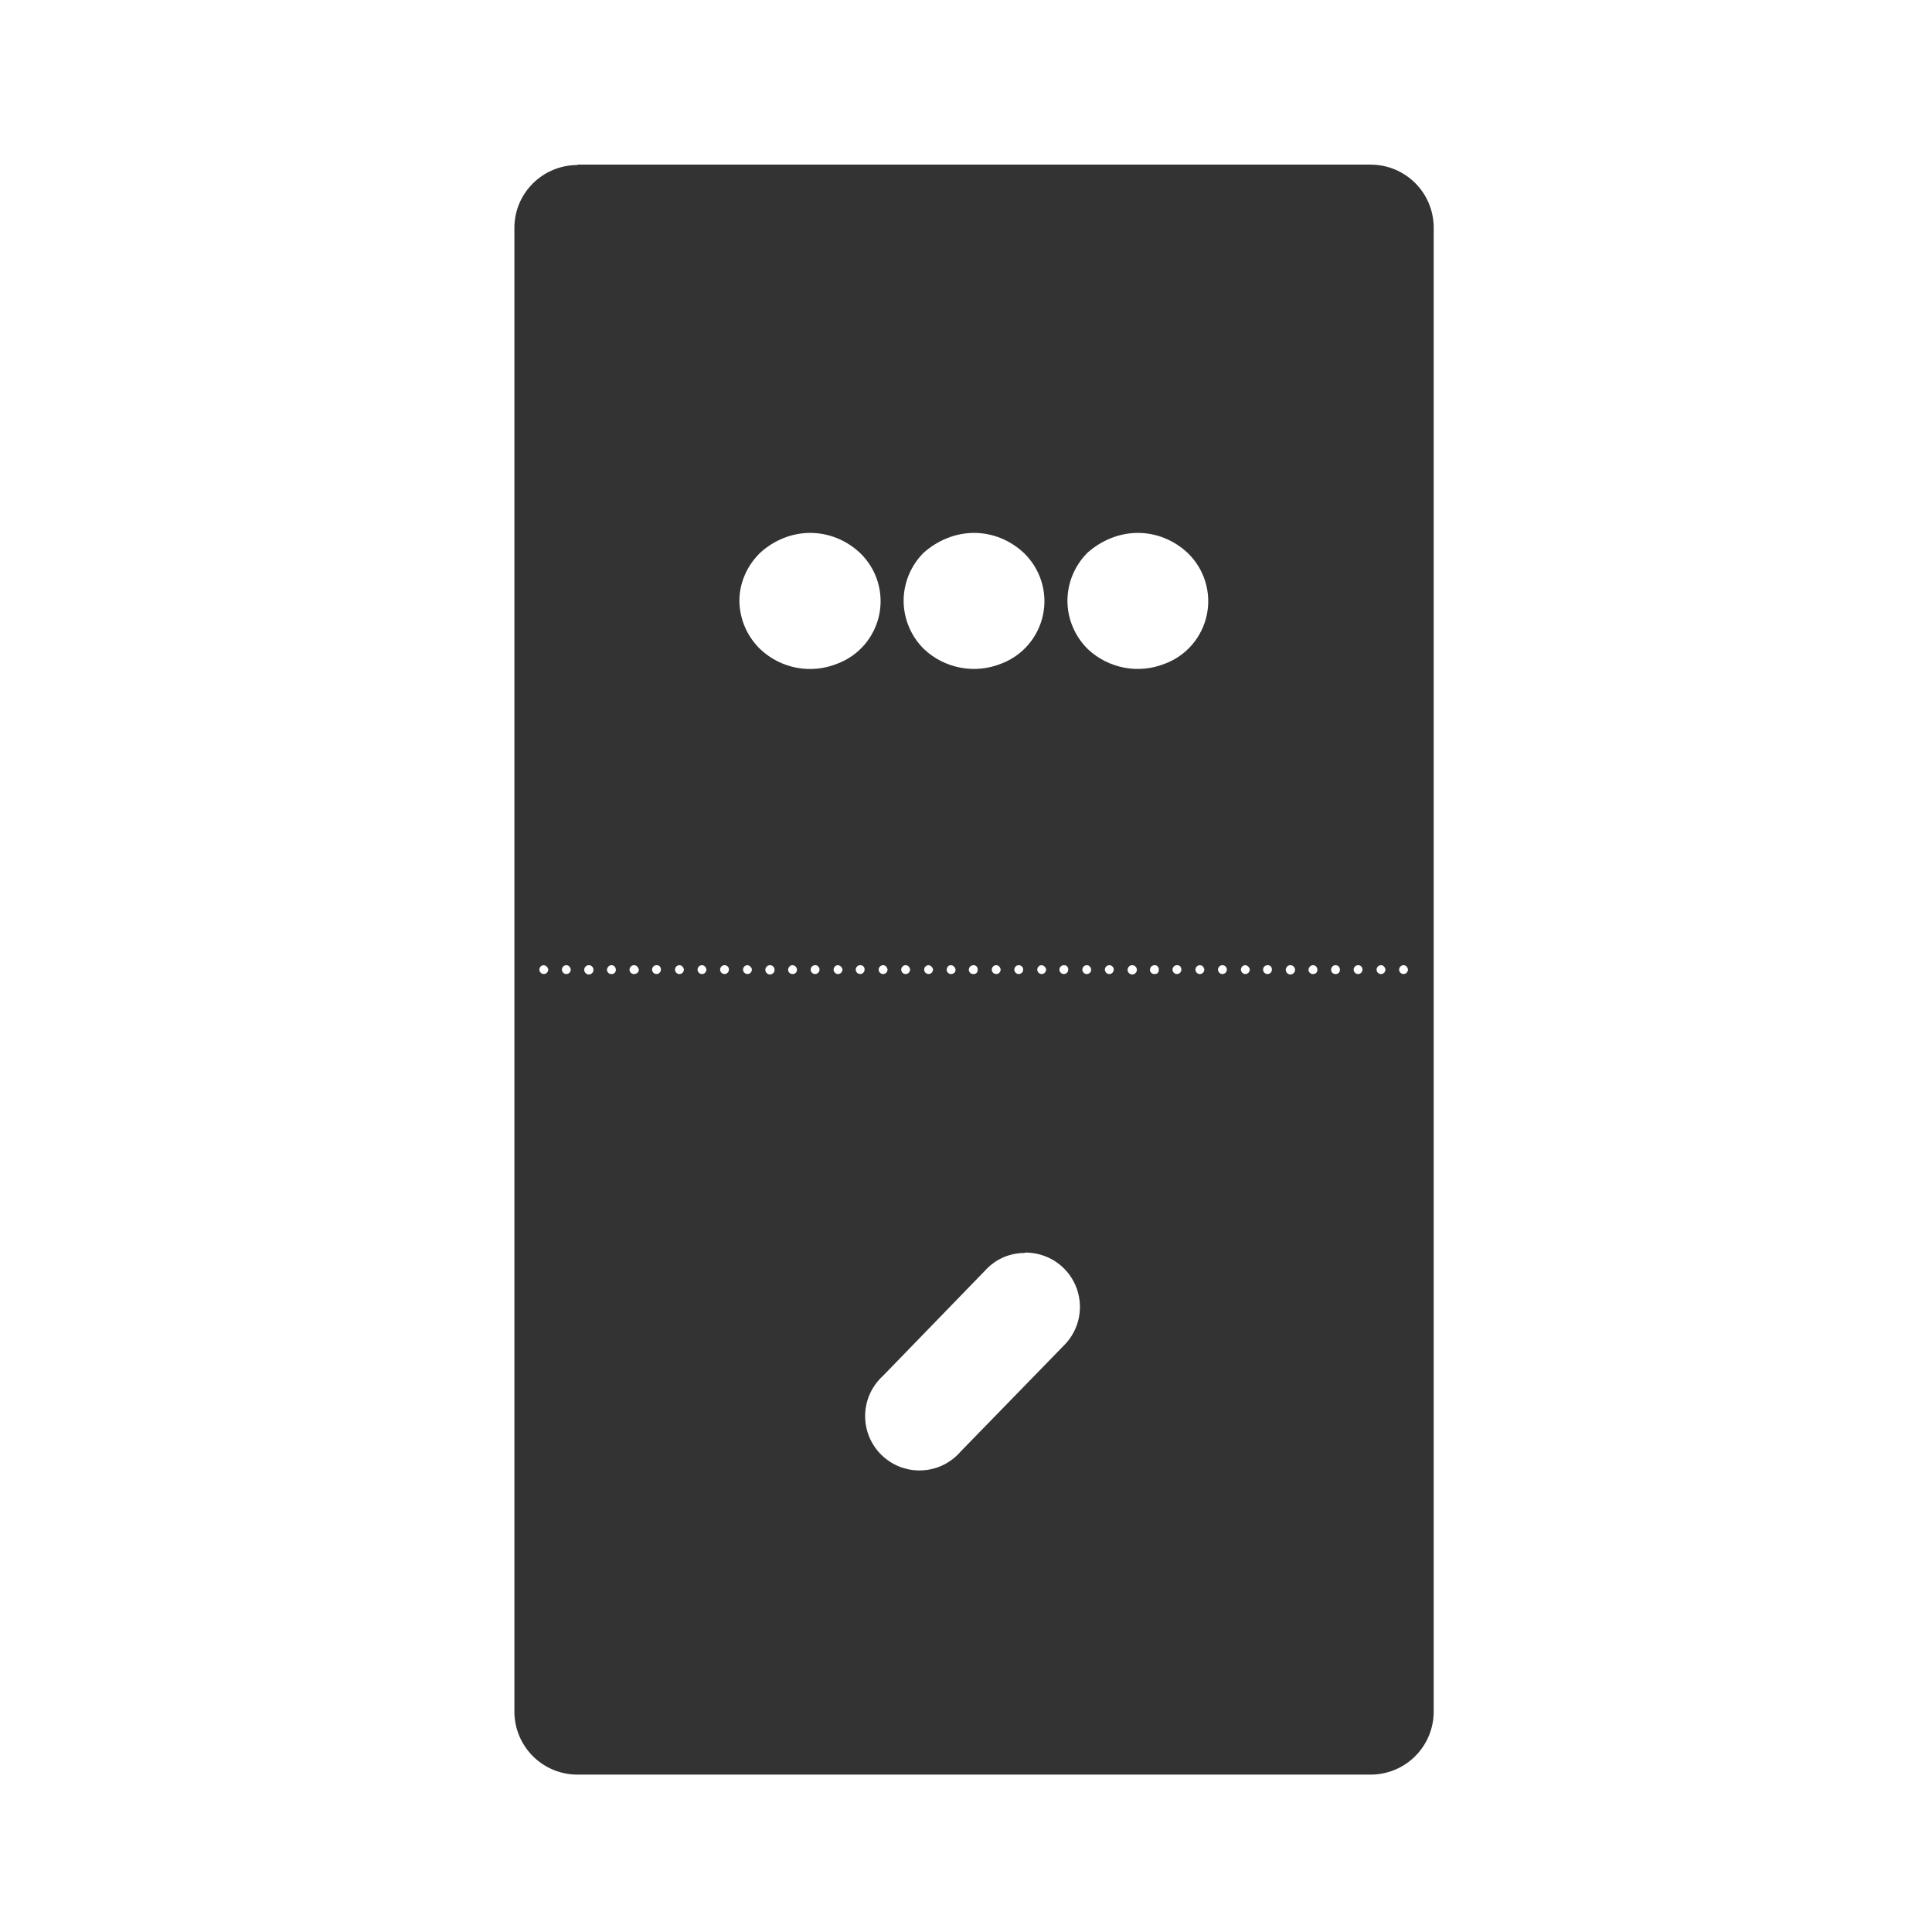 <svg width="48" height="48" viewBox="0 0 48 48" fill="none" xmlns="http://www.w3.org/2000/svg">
<path d="M14.35 4.1C13.48 4.1 12.78 4.8 12.78 5.66V42.52C12.78 43.39 13.48 44.09 14.35 44.09H34.05C34.92 44.09 35.62 43.39 35.62 42.52V5.66C35.62 4.79 34.92 4.09 34.05 4.09H14.35V4.1ZM20.13 13.24C20.59 13.24 21.03 13.42 21.37 13.74C21.572 13.935 21.721 14.177 21.804 14.445C21.887 14.713 21.901 14.998 21.844 15.272C21.787 15.547 21.661 15.803 21.479 16.016C21.296 16.229 21.063 16.392 20.8 16.49C20.481 16.619 20.131 16.654 19.792 16.59C19.454 16.526 19.141 16.367 18.89 16.13C18.728 15.975 18.599 15.789 18.509 15.582C18.42 15.376 18.373 15.155 18.37 14.93C18.37 14.48 18.56 14.05 18.89 13.73C19.22 13.43 19.66 13.24 20.13 13.24ZM24.2 13.24C24.66 13.24 25.1 13.42 25.44 13.74C25.642 13.935 25.791 14.177 25.874 14.445C25.957 14.713 25.971 14.998 25.914 15.272C25.857 15.547 25.731 15.803 25.549 16.016C25.366 16.229 25.133 16.392 24.87 16.49C24.55 16.618 24.201 16.652 23.863 16.588C23.524 16.524 23.211 16.366 22.96 16.13C22.8 15.974 22.672 15.787 22.585 15.581C22.497 15.375 22.451 15.154 22.45 14.93C22.45 14.48 22.63 14.05 22.95 13.73C23.29 13.43 23.73 13.24 24.2 13.24ZM28.27 13.24C28.73 13.24 29.17 13.42 29.51 13.74C29.712 13.935 29.861 14.177 29.944 14.445C30.027 14.713 30.041 14.998 29.984 15.272C29.927 15.547 29.801 15.803 29.619 16.016C29.436 16.229 29.203 16.392 28.94 16.49C28.62 16.618 28.271 16.652 27.933 16.588C27.594 16.524 27.281 16.366 27.03 16.13C26.87 15.974 26.742 15.787 26.655 15.581C26.567 15.375 26.521 15.154 26.52 14.93C26.52 14.48 26.7 14.05 27.02 13.73C27.36 13.43 27.8 13.24 28.27 13.24ZM13.5 23.98C13.56 23.98 13.61 24.03 13.62 24.08V24.1C13.618 24.121 13.61 24.141 13.597 24.157C13.585 24.174 13.567 24.186 13.548 24.193C13.528 24.2 13.507 24.201 13.486 24.197C13.466 24.192 13.447 24.182 13.433 24.167C13.418 24.153 13.408 24.134 13.403 24.114C13.399 24.093 13.4 24.072 13.407 24.052C13.414 24.033 13.427 24.015 13.443 24.003C13.46 23.99 13.479 23.982 13.5 23.98ZM14.07 23.98C14.13 23.98 14.17 24.03 14.18 24.08V24.1C14.178 24.121 14.17 24.142 14.157 24.158C14.144 24.175 14.126 24.188 14.106 24.194C14.085 24.201 14.064 24.202 14.043 24.197C14.023 24.191 14.004 24.18 13.989 24.164C13.975 24.149 13.966 24.129 13.962 24.108C13.959 24.087 13.961 24.066 13.97 24.046C13.978 24.026 13.992 24.01 14.01 23.998C14.028 23.986 14.049 23.98 14.07 23.98ZM16.32 23.98C16.38 23.98 16.42 24.03 16.42 24.08V24.1C16.418 24.122 16.41 24.142 16.396 24.159C16.382 24.176 16.364 24.188 16.343 24.195C16.322 24.201 16.3 24.201 16.279 24.195C16.259 24.189 16.24 24.177 16.226 24.16C16.212 24.143 16.203 24.123 16.201 24.101C16.199 24.08 16.203 24.058 16.213 24.039C16.223 24.02 16.239 24.004 16.258 23.993C16.277 23.983 16.298 23.978 16.32 23.98ZM16.88 23.98C16.94 23.98 16.98 24.03 16.99 24.08V24.1C16.988 24.121 16.98 24.142 16.967 24.158C16.954 24.175 16.936 24.188 16.916 24.194C16.895 24.201 16.874 24.202 16.853 24.197C16.832 24.191 16.814 24.18 16.799 24.164C16.785 24.149 16.776 24.129 16.772 24.108C16.768 24.087 16.771 24.066 16.78 24.046C16.788 24.026 16.802 24.01 16.82 23.998C16.838 23.986 16.859 23.98 16.88 23.98ZM17.44 23.98C17.5 23.98 17.54 24.03 17.55 24.08V24.1C17.548 24.121 17.54 24.142 17.527 24.158C17.514 24.175 17.496 24.188 17.476 24.194C17.456 24.201 17.434 24.202 17.413 24.197C17.392 24.191 17.374 24.18 17.359 24.164C17.345 24.149 17.335 24.129 17.332 24.108C17.328 24.087 17.331 24.066 17.34 24.046C17.348 24.026 17.362 24.01 17.38 23.998C17.398 23.986 17.419 23.98 17.44 23.98ZM18 23.98C18.06 23.98 18.11 24.03 18.11 24.08V24.1C18.108 24.122 18.1 24.142 18.086 24.159C18.072 24.176 18.054 24.188 18.033 24.195C18.012 24.201 17.99 24.201 17.969 24.195C17.948 24.189 17.93 24.177 17.916 24.16C17.902 24.143 17.893 24.123 17.891 24.101C17.889 24.08 17.893 24.058 17.903 24.039C17.913 24.02 17.929 24.004 17.948 23.993C17.967 23.983 17.988 23.978 18.01 23.98H18ZM18.56 23.98C18.62 23.98 18.67 24.03 18.68 24.08V24.1C18.678 24.121 18.67 24.141 18.657 24.157C18.645 24.174 18.627 24.186 18.608 24.193C18.588 24.2 18.567 24.201 18.547 24.197C18.526 24.192 18.508 24.182 18.493 24.167C18.478 24.153 18.468 24.134 18.463 24.114C18.459 24.093 18.46 24.072 18.467 24.052C18.474 24.033 18.487 24.015 18.503 24.003C18.52 23.99 18.539 23.982 18.56 23.98ZM20.26 23.98C20.31 23.98 20.36 24.03 20.36 24.08V24.1C20.358 24.122 20.35 24.142 20.336 24.159C20.322 24.176 20.304 24.188 20.283 24.195C20.262 24.201 20.24 24.201 20.219 24.195C20.198 24.189 20.18 24.177 20.166 24.16C20.152 24.143 20.143 24.123 20.141 24.101C20.139 24.08 20.143 24.058 20.153 24.039C20.163 24.02 20.179 24.004 20.198 23.993C20.217 23.983 20.238 23.978 20.26 23.98ZM20.81 23.98C20.87 23.98 20.92 24.03 20.93 24.08V24.1C20.928 24.121 20.92 24.141 20.907 24.157C20.895 24.174 20.877 24.186 20.858 24.193C20.838 24.2 20.817 24.201 20.797 24.197C20.776 24.192 20.758 24.182 20.743 24.167C20.728 24.153 20.718 24.134 20.713 24.114C20.709 24.093 20.71 24.072 20.717 24.052C20.724 24.033 20.737 24.015 20.753 24.003C20.77 23.99 20.789 23.982 20.81 23.98ZM21.38 23.98C21.44 23.98 21.48 24.03 21.48 24.08V24.1C21.478 24.122 21.47 24.142 21.456 24.159C21.442 24.176 21.424 24.188 21.403 24.195C21.382 24.201 21.36 24.201 21.339 24.195C21.319 24.189 21.3 24.177 21.286 24.16C21.272 24.143 21.264 24.123 21.261 24.101C21.259 24.08 21.263 24.058 21.273 24.039C21.283 24.02 21.299 24.004 21.318 23.993C21.337 23.983 21.358 23.978 21.38 23.98ZM21.94 23.98C22 23.98 22.04 24.03 22.05 24.08V24.1C22.048 24.121 22.04 24.142 22.027 24.158C22.014 24.175 21.996 24.188 21.976 24.194C21.956 24.201 21.934 24.202 21.913 24.197C21.892 24.191 21.874 24.18 21.859 24.164C21.845 24.149 21.835 24.129 21.832 24.108C21.828 24.087 21.831 24.066 21.84 24.046C21.848 24.026 21.862 24.01 21.88 23.998C21.898 23.986 21.919 23.98 21.94 23.98ZM22.5 23.98C22.56 23.98 22.6 24.03 22.61 24.08V24.1C22.608 24.121 22.6 24.142 22.587 24.158C22.574 24.175 22.556 24.188 22.536 24.194C22.515 24.201 22.494 24.202 22.473 24.197C22.453 24.191 22.434 24.18 22.419 24.164C22.405 24.149 22.395 24.129 22.392 24.108C22.389 24.087 22.391 24.066 22.4 24.046C22.408 24.026 22.422 24.01 22.44 23.998C22.458 23.986 22.479 23.98 22.5 23.98ZM23.06 23.98C23.12 23.98 23.17 24.03 23.18 24.08V24.1C23.178 24.121 23.17 24.141 23.157 24.157C23.145 24.174 23.127 24.186 23.108 24.193C23.088 24.2 23.067 24.201 23.047 24.197C23.026 24.192 23.008 24.182 22.993 24.167C22.978 24.153 22.968 24.134 22.963 24.114C22.959 24.093 22.96 24.072 22.967 24.052C22.974 24.033 22.987 24.015 23.003 24.003C23.02 23.99 23.039 23.982 23.06 23.98ZM24.75 23.98C24.81 23.98 24.85 24.03 24.86 24.08V24.1C24.858 24.121 24.85 24.142 24.837 24.158C24.824 24.175 24.806 24.188 24.786 24.194C24.765 24.201 24.744 24.202 24.723 24.197C24.703 24.191 24.684 24.18 24.669 24.164C24.655 24.149 24.645 24.129 24.642 24.108C24.639 24.087 24.641 24.066 24.65 24.046C24.658 24.026 24.672 24.01 24.69 23.998C24.708 23.986 24.729 23.98 24.75 23.98ZM25.31 23.98C25.37 23.98 25.42 24.03 25.42 24.08V24.1C25.418 24.122 25.41 24.142 25.396 24.159C25.382 24.176 25.364 24.188 25.343 24.195C25.322 24.201 25.3 24.201 25.279 24.195C25.259 24.189 25.24 24.177 25.226 24.16C25.212 24.143 25.203 24.123 25.201 24.101C25.199 24.08 25.203 24.058 25.213 24.039C25.223 24.02 25.239 24.004 25.258 23.993C25.277 23.983 25.298 23.978 25.32 23.98H25.31ZM25.87 23.98C25.93 23.98 25.98 24.03 25.99 24.08V24.1C25.988 24.121 25.98 24.141 25.967 24.157C25.955 24.174 25.937 24.186 25.918 24.193C25.898 24.2 25.877 24.201 25.857 24.197C25.836 24.192 25.817 24.182 25.803 24.167C25.788 24.153 25.778 24.134 25.773 24.114C25.769 24.093 25.77 24.072 25.777 24.052C25.784 24.033 25.797 24.015 25.813 24.003C25.829 23.99 25.849 23.982 25.87 23.98ZM26.44 23.98C26.5 23.98 26.54 24.03 26.54 24.08V24.1C26.538 24.122 26.53 24.142 26.516 24.159C26.502 24.176 26.484 24.188 26.463 24.195C26.442 24.201 26.42 24.201 26.399 24.195C26.378 24.189 26.36 24.177 26.346 24.16C26.332 24.143 26.323 24.123 26.321 24.101C26.319 24.08 26.323 24.058 26.333 24.039C26.343 24.02 26.359 24.004 26.378 23.993C26.397 23.983 26.418 23.978 26.44 23.98ZM27 23.98C27.06 23.98 27.1 24.03 27.11 24.08V24.1C27.108 24.121 27.1 24.142 27.087 24.158C27.074 24.175 27.056 24.188 27.036 24.194C27.015 24.201 26.994 24.202 26.973 24.197C26.953 24.191 26.934 24.18 26.919 24.164C26.905 24.149 26.895 24.129 26.892 24.108C26.889 24.087 26.891 24.066 26.9 24.046C26.908 24.026 26.922 24.01 26.94 23.998C26.958 23.986 26.979 23.98 27 23.98ZM27.56 23.98C27.62 23.98 27.67 24.03 27.67 24.08V24.1C27.668 24.121 27.66 24.142 27.647 24.158C27.634 24.175 27.616 24.188 27.596 24.194C27.576 24.201 27.554 24.202 27.533 24.197C27.512 24.191 27.494 24.18 27.479 24.164C27.465 24.149 27.456 24.129 27.452 24.108C27.448 24.087 27.451 24.066 27.46 24.046C27.468 24.026 27.482 24.01 27.5 23.998C27.518 23.986 27.539 23.98 27.56 23.98ZM29.25 23.98C29.31 23.98 29.35 24.03 29.35 24.08V24.1C29.348 24.122 29.34 24.142 29.326 24.159C29.312 24.176 29.294 24.188 29.273 24.195C29.252 24.201 29.23 24.201 29.209 24.195C29.189 24.189 29.17 24.177 29.156 24.16C29.142 24.143 29.134 24.123 29.131 24.101C29.129 24.08 29.133 24.058 29.143 24.039C29.153 24.02 29.169 24.004 29.188 23.993C29.207 23.983 29.228 23.978 29.25 23.98ZM29.81 23.98C29.87 23.98 29.91 24.03 29.92 24.08V24.1C29.918 24.121 29.91 24.142 29.897 24.158C29.884 24.175 29.866 24.188 29.846 24.194C29.826 24.201 29.804 24.202 29.783 24.197C29.762 24.191 29.744 24.18 29.729 24.164C29.715 24.149 29.706 24.129 29.702 24.108C29.698 24.087 29.701 24.066 29.71 24.046C29.718 24.026 29.732 24.01 29.75 23.998C29.768 23.986 29.789 23.98 29.81 23.98ZM30.37 23.98C30.43 23.98 30.48 24.03 30.48 24.08V24.1C30.478 24.122 30.47 24.142 30.456 24.159C30.442 24.176 30.424 24.188 30.403 24.195C30.382 24.201 30.36 24.201 30.339 24.195C30.319 24.189 30.3 24.177 30.286 24.16C30.272 24.143 30.264 24.123 30.261 24.101C30.259 24.08 30.263 24.058 30.273 24.039C30.283 24.02 30.299 24.004 30.318 23.993C30.337 23.983 30.358 23.978 30.38 23.98H30.37ZM30.93 23.98C30.99 23.98 31.04 24.03 31.05 24.08V24.1C31.048 24.121 31.04 24.141 31.027 24.157C31.015 24.174 30.997 24.186 30.978 24.193C30.958 24.2 30.937 24.201 30.916 24.197C30.896 24.192 30.878 24.182 30.863 24.167C30.848 24.153 30.838 24.134 30.833 24.114C30.829 24.093 30.83 24.072 30.837 24.052C30.844 24.033 30.857 24.015 30.873 24.003C30.89 23.99 30.909 23.982 30.93 23.98ZM31.5 23.98C31.56 23.98 31.6 24.03 31.6 24.08V24.1C31.598 24.122 31.59 24.142 31.576 24.159C31.562 24.176 31.544 24.188 31.523 24.195C31.502 24.201 31.48 24.201 31.459 24.195C31.439 24.189 31.42 24.177 31.406 24.16C31.392 24.143 31.384 24.123 31.381 24.101C31.379 24.08 31.383 24.058 31.393 24.039C31.403 24.02 31.419 24.004 31.438 23.993C31.457 23.983 31.478 23.978 31.5 23.98ZM33.75 23.98C33.8 23.98 33.85 24.03 33.85 24.08V24.1C33.848 24.122 33.84 24.142 33.826 24.159C33.812 24.176 33.794 24.188 33.773 24.195C33.752 24.201 33.73 24.201 33.709 24.195C33.688 24.189 33.67 24.177 33.656 24.16C33.642 24.143 33.633 24.123 33.631 24.101C33.629 24.08 33.633 24.058 33.643 24.039C33.653 24.02 33.669 24.004 33.688 23.993C33.707 23.983 33.728 23.978 33.75 23.98ZM34.31 23.98C34.37 23.98 34.41 24.03 34.42 24.08V24.1C34.418 24.121 34.41 24.142 34.397 24.158C34.384 24.175 34.366 24.188 34.346 24.194C34.325 24.201 34.304 24.202 34.283 24.197C34.263 24.191 34.244 24.18 34.229 24.164C34.215 24.149 34.206 24.129 34.202 24.108C34.199 24.087 34.201 24.066 34.21 24.046C34.218 24.026 34.232 24.01 34.25 23.998C34.268 23.986 34.289 23.98 34.31 23.98ZM34.87 23.98C34.93 23.98 34.97 24.03 34.98 24.08V24.1C34.978 24.122 34.97 24.142 34.956 24.159C34.942 24.176 34.924 24.188 34.903 24.195C34.882 24.201 34.86 24.201 34.839 24.195C34.819 24.189 34.8 24.177 34.786 24.16C34.772 24.143 34.764 24.123 34.761 24.101C34.759 24.08 34.763 24.058 34.773 24.039C34.783 24.02 34.799 24.004 34.818 23.993C34.837 23.983 34.858 23.978 34.88 23.98H34.87ZM14.63 23.98C14.661 23.98 14.69 23.992 14.711 24.014C14.733 24.035 14.745 24.065 14.745 24.095C14.745 24.126 14.733 24.155 14.711 24.176C14.69 24.198 14.661 24.21 14.63 24.21C14.6 24.21 14.57 24.198 14.549 24.176C14.527 24.155 14.515 24.126 14.515 24.095C14.515 24.065 14.527 24.035 14.549 24.014C14.57 23.992 14.6 23.98 14.63 23.98ZM19.13 23.98C19.16 23.98 19.19 23.992 19.211 24.014C19.233 24.035 19.245 24.065 19.245 24.095C19.245 24.126 19.233 24.155 19.211 24.176C19.19 24.198 19.16 24.21 19.13 24.21C19.099 24.21 19.07 24.198 19.049 24.176C19.027 24.155 19.015 24.126 19.015 24.095C19.015 24.065 19.027 24.035 19.049 24.014C19.07 23.992 19.099 23.98 19.13 23.98ZM28.13 23.98C28.16 23.98 28.19 23.992 28.211 24.014C28.233 24.035 28.245 24.065 28.245 24.095C28.245 24.126 28.233 24.155 28.211 24.176C28.19 24.198 28.16 24.21 28.13 24.21C28.099 24.21 28.07 24.198 28.049 24.176C28.027 24.155 28.015 24.126 28.015 24.095C28.015 24.065 28.027 24.035 28.049 24.014C28.07 23.992 28.099 23.98 28.13 23.98ZM32.06 23.98C32.09 23.98 32.12 23.992 32.141 24.014C32.163 24.035 32.175 24.065 32.175 24.095C32.175 24.126 32.163 24.155 32.141 24.176C32.12 24.198 32.09 24.21 32.06 24.21C32.029 24.21 32 24.198 31.979 24.176C31.957 24.155 31.945 24.126 31.945 24.095C31.945 24.065 31.957 24.035 31.979 24.014C32 23.992 32.029 23.98 32.06 23.98ZM15.19 23.98C15.25 23.98 15.29 24.02 15.3 24.08V24.1C15.3 24.16 15.25 24.2 15.2 24.2C15.186 24.201 15.171 24.2 15.157 24.196C15.143 24.191 15.13 24.184 15.119 24.175C15.108 24.166 15.099 24.154 15.092 24.142C15.085 24.129 15.081 24.115 15.08 24.1C15.08 24.04 15.13 23.98 15.19 23.98ZM15.75 23.98C15.81 23.98 15.85 24.02 15.87 24.08V24.1C15.87 24.16 15.81 24.2 15.75 24.2C15.723 24.2 15.696 24.19 15.676 24.172C15.655 24.153 15.643 24.128 15.64 24.1C15.64 24.03 15.69 23.98 15.75 23.98ZM19.69 23.98C19.74 23.98 19.79 24.02 19.8 24.08V24.1C19.8 24.16 19.75 24.2 19.69 24.2C19.663 24.2 19.636 24.19 19.616 24.172C19.595 24.153 19.582 24.128 19.58 24.1C19.58 24.04 19.63 23.98 19.68 23.98H19.69ZM23.62 23.98C23.68 23.98 23.72 24.02 23.74 24.08V24.1C23.74 24.16 23.69 24.2 23.62 24.2C23.594 24.198 23.57 24.187 23.552 24.168C23.534 24.15 23.522 24.126 23.52 24.1C23.52 24.04 23.56 23.98 23.62 23.98ZM24.19 23.98C24.24 23.98 24.29 24.02 24.29 24.08V24.1C24.29 24.16 24.25 24.2 24.19 24.2C24.176 24.201 24.161 24.2 24.147 24.196C24.133 24.191 24.12 24.184 24.109 24.175C24.098 24.166 24.089 24.154 24.082 24.142C24.075 24.129 24.071 24.115 24.07 24.1C24.07 24.03 24.12 23.98 24.19 23.98ZM28.69 23.98C28.74 23.98 28.79 24.02 28.79 24.08V24.1C28.79 24.16 28.75 24.2 28.69 24.2C28.676 24.201 28.661 24.2 28.647 24.196C28.633 24.191 28.62 24.184 28.609 24.175C28.598 24.166 28.589 24.154 28.582 24.142C28.575 24.129 28.571 24.115 28.57 24.1C28.57 24.03 28.62 23.98 28.69 23.98ZM32.62 23.98C32.68 23.98 32.72 24.02 32.73 24.08V24.1C32.73 24.16 32.68 24.2 32.63 24.2C32.616 24.201 32.601 24.2 32.587 24.196C32.573 24.191 32.56 24.184 32.549 24.175C32.538 24.166 32.529 24.154 32.522 24.142C32.515 24.129 32.511 24.115 32.51 24.1C32.51 24.04 32.56 23.98 32.62 23.98ZM33.18 23.98C33.24 23.98 33.28 24.02 33.29 24.08V24.1C33.29 24.16 33.24 24.2 33.19 24.2C33.176 24.201 33.161 24.2 33.147 24.196C33.133 24.191 33.12 24.184 33.109 24.175C33.098 24.166 33.089 24.154 33.082 24.142C33.075 24.129 33.071 24.115 33.07 24.1C33.07 24.03 33.12 23.98 33.18 23.98ZM25.46 31.12C25.728 31.116 25.992 31.192 26.217 31.338C26.442 31.484 26.618 31.694 26.723 31.941C26.828 32.188 26.857 32.46 26.807 32.724C26.757 32.987 26.629 33.23 26.44 33.42L23.87 36.06C23.75 36.2 23.602 36.315 23.437 36.396C23.271 36.477 23.09 36.523 22.905 36.531C22.721 36.54 22.537 36.51 22.364 36.445C22.192 36.379 22.034 36.279 21.902 36.15C21.77 36.021 21.665 35.866 21.595 35.696C21.525 35.525 21.491 35.341 21.494 35.157C21.498 34.972 21.539 34.79 21.616 34.622C21.692 34.454 21.803 34.304 21.94 34.18L24.51 31.53C24.77 31.26 25.11 31.13 25.46 31.13V31.12Z" fill="#333333"/>
</svg>
